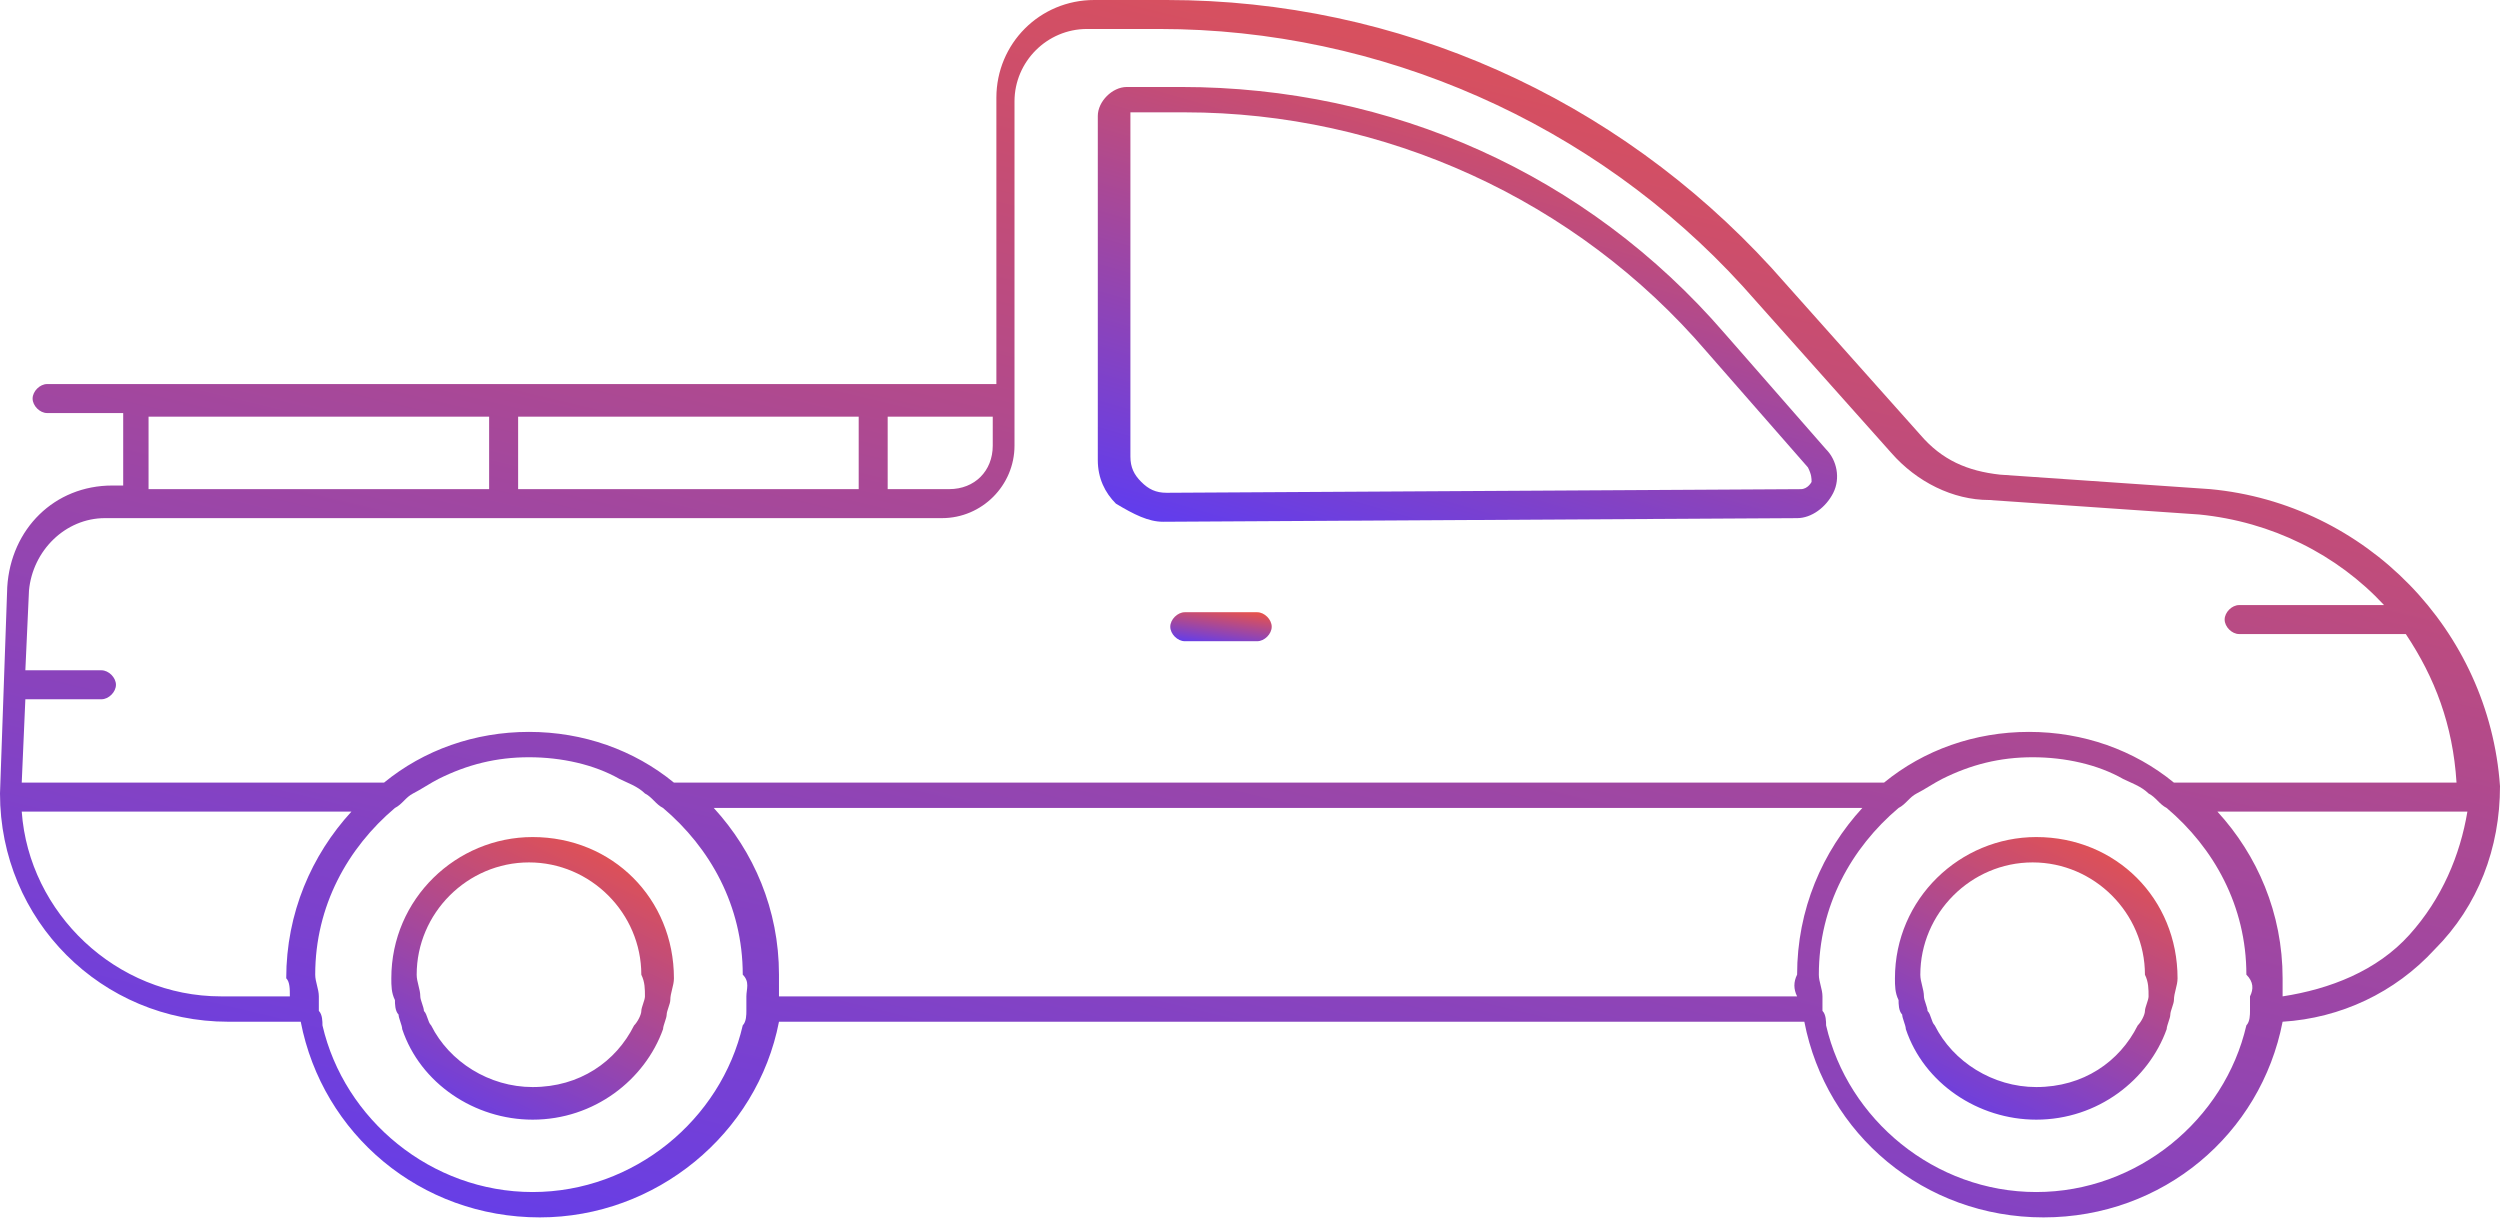 <svg width="140" height="69" viewBox="0 0 140 69" fill="none" xmlns="http://www.w3.org/2000/svg">
<path d="M123.768 27.391L112 26.58C110.174 26.377 108.754 25.768 107.536 24.348L99.217 15.014C90.493 5.478 78.319 0 65.333 0H61.275C58.232 0 55.797 2.435 55.797 5.478V21.507H2.638C2.232 21.507 1.826 21.913 1.826 22.319C1.826 22.725 2.232 23.131 2.638 23.131H6.899V27.189H6.29C3.043 27.189 0.609 29.623 0.406 32.87L0 44.435C0 51.536 5.681 57.217 12.783 57.217H16.841C18.058 63.507 23.536 68.174 30.232 68.174C36.725 68.174 42.406 63.507 43.623 57.217H101.043C102.261 63.507 107.739 68.174 114.435 68.174C121.13 68.174 126.609 63.507 127.826 57.217C131.072 57.014 134.116 55.594 136.348 53.159C138.783 50.725 140 47.478 140 44.029C139.391 35.304 132.493 28.203 123.768 27.391ZM49.71 23.333H55.594V24.956C55.594 26.377 54.58 27.391 53.159 27.391H49.71V23.333ZM29.015 23.333H48.087V27.391H29.015V23.333ZM8.319 23.333H27.391V27.391H8.319V23.333ZM1.42 39.159H5.681C6.087 39.159 6.493 38.754 6.493 38.348C6.493 37.942 6.087 37.536 5.681 37.536H1.42L1.623 33.072C1.826 30.841 3.652 29.015 5.884 29.015H7.304H28H48.696H52.754C54.986 29.015 56.812 27.188 56.812 24.956V5.681C56.812 3.449 58.638 1.623 60.87 1.623H64.927C77.304 1.623 89.275 6.899 97.594 16.029L105.913 25.362C107.333 26.985 109.362 28 111.391 28L123.159 28.812C127.217 29.217 130.87 31.044 133.507 33.884H125.391C124.985 33.884 124.58 34.29 124.58 34.696C124.58 35.101 124.985 35.507 125.391 35.507H134.725C136.348 37.942 137.362 40.58 137.565 43.826H121.739C119.507 42 116.667 40.986 113.623 40.986C110.58 40.986 107.739 42 105.507 43.826H37.739C35.507 42 32.667 40.986 29.623 40.986C26.58 40.986 23.739 42 21.507 43.826H1.217L1.42 39.159ZM16.232 55.797H12.377C6.493 55.797 1.623 51.13 1.217 45.449H19.681C17.449 47.884 16.029 51.13 16.029 54.783C16.232 54.986 16.232 55.391 16.232 55.797ZM41.797 55.797C41.797 56 41.797 56.406 41.797 56.609C41.797 56.812 41.797 57.217 41.594 57.42C40.377 62.696 35.507 66.754 29.826 66.754C24.145 66.754 19.275 62.696 18.058 57.42C18.058 57.217 18.058 56.812 17.855 56.609C17.855 56.406 17.855 56 17.855 55.797C17.855 55.391 17.652 54.986 17.652 54.58C17.652 50.725 19.478 47.478 22.116 45.246C22.522 45.044 22.725 44.638 23.13 44.435C23.536 44.232 24.145 43.826 24.551 43.623C26.174 42.812 27.797 42.406 29.623 42.406C31.449 42.406 33.275 42.812 34.696 43.623C35.102 43.826 35.71 44.029 36.116 44.435C36.522 44.638 36.725 45.044 37.13 45.246C39.768 47.478 41.594 50.725 41.594 54.58C42 54.986 41.797 55.391 41.797 55.797ZM100.638 55.797H43.623C43.623 55.391 43.623 54.986 43.623 54.58C43.623 50.928 42.203 47.681 39.971 45.246H104.29C102.058 47.681 100.638 50.928 100.638 54.58C100.435 54.986 100.435 55.391 100.638 55.797ZM126 55.797C126 56 126 56.406 126 56.609C126 56.812 126 57.217 125.797 57.42C124.58 62.696 119.71 66.754 114.029 66.754C108.348 66.754 103.478 62.696 102.261 57.42C102.261 57.217 102.261 56.812 102.058 56.609C102.058 56.406 102.058 56 102.058 55.797C102.058 55.391 101.855 54.986 101.855 54.58C101.855 50.725 103.681 47.478 106.319 45.246C106.725 45.044 106.928 44.638 107.333 44.435C107.739 44.232 108.348 43.826 108.754 43.623C110.377 42.812 112 42.406 113.826 42.406C115.652 42.406 117.478 42.812 118.899 43.623C119.304 43.826 119.913 44.029 120.319 44.435C120.725 44.638 120.928 45.044 121.333 45.246C123.971 47.478 125.797 50.725 125.797 54.58C126.203 54.986 126.203 55.391 126 55.797ZM134.928 52.348C133.101 54.377 130.464 55.391 127.826 55.797C127.826 55.391 127.826 55.188 127.826 54.783C127.826 51.13 126.406 47.884 124.174 45.449H138.174C137.768 47.884 136.754 50.319 134.928 52.348Z" fill="url(#paint0_linear_0_1250)"/>
<path d="M114.03 46.875C109.769 46.875 106.117 50.324 106.117 54.788C106.117 55.194 106.117 55.6 106.32 56.005C106.32 56.208 106.32 56.614 106.523 56.817C106.523 57.02 106.726 57.426 106.726 57.629C107.74 60.672 110.784 62.701 114.03 62.701C117.48 62.701 120.32 60.469 121.335 57.629C121.335 57.426 121.538 57.02 121.538 56.817C121.538 56.614 121.74 56.208 121.74 56.005C121.74 55.6 121.943 55.194 121.943 54.788C121.943 50.324 118.494 46.875 114.03 46.875ZM120.32 55.803C120.32 56.005 120.117 56.411 120.117 56.614C120.117 56.817 119.914 57.223 119.711 57.426C118.697 59.455 116.668 60.875 114.03 60.875C111.596 60.875 109.364 59.455 108.349 57.426C108.146 57.223 108.146 56.817 107.943 56.614C107.943 56.411 107.74 56.005 107.74 55.803C107.74 55.397 107.538 54.991 107.538 54.585C107.538 51.136 110.378 48.295 113.827 48.295C117.277 48.295 120.117 51.136 120.117 54.585C120.32 54.991 120.32 55.397 120.32 55.803Z" fill="url(#paint1_linear_0_1250)"/>
<path d="M29.827 46.875C25.566 46.875 21.914 50.324 21.914 54.788C21.914 55.194 21.914 55.6 22.117 56.005C22.117 56.208 22.117 56.614 22.32 56.817C22.32 57.02 22.523 57.426 22.523 57.629C23.537 60.672 26.581 62.701 29.827 62.701C33.276 62.701 36.117 60.469 37.132 57.629C37.132 57.426 37.334 57.02 37.334 56.817C37.334 56.614 37.537 56.208 37.537 56.005C37.537 55.6 37.74 55.194 37.74 54.788C37.74 50.324 34.291 46.875 29.827 46.875ZM36.117 55.803C36.117 56.005 35.914 56.411 35.914 56.614C35.914 56.817 35.711 57.223 35.508 57.426C34.494 59.455 32.465 60.875 29.827 60.875C27.392 60.875 25.16 59.455 24.146 57.426C23.943 57.223 23.943 56.817 23.74 56.614C23.74 56.411 23.537 56.005 23.537 55.803C23.537 55.397 23.334 54.991 23.334 54.585C23.334 51.136 26.175 48.295 29.624 48.295C33.074 48.295 35.914 51.136 35.914 54.585C36.117 54.991 36.117 55.397 36.117 55.803Z" fill="url(#paint2_linear_0_1250)"/>
<path d="M65.129 29.219L100.636 29.016C101.448 29.016 102.259 28.407 102.665 27.596C103.071 26.784 102.868 25.77 102.259 25.161L96.578 18.668C88.868 9.741 77.911 4.871 66.143 4.871H63.1C62.288 4.871 61.477 5.683 61.477 6.494V25.77C61.477 26.784 61.882 27.596 62.491 28.204C63.505 28.813 64.317 29.219 65.129 29.219ZM63.303 6.291H66.346C77.506 6.291 88.259 11.161 95.564 19.683L101.245 26.175C101.448 26.581 101.448 26.784 101.448 26.987C101.448 26.987 101.245 27.393 100.839 27.393L65.332 27.596C64.723 27.596 64.317 27.393 63.911 26.987C63.506 26.581 63.303 26.175 63.303 25.567V6.291Z" fill="url(#paint3_linear_0_1250)"/>
<path d="M70.405 34.285H66.347C65.941 34.285 65.535 34.691 65.535 35.097C65.535 35.502 65.941 35.908 66.347 35.908H70.405C70.811 35.908 71.216 35.502 71.216 35.097C71.216 34.691 70.811 34.285 70.405 34.285Z" fill="url(#paint4_linear_0_1250)"/>
<defs>
<linearGradient id="paint0_linear_0_1250" x1="0" y1="68.174" x2="25.11" y2="-36.574" gradientUnits="userSpaceOnUse">
<stop stop-color="#5D3CF2"/>
<stop offset="1" stop-color="#FD5631"/>
</linearGradient>
<linearGradient id="paint1_linear_0_1250" x1="106.117" y1="62.701" x2="116.306" y2="42.003" gradientUnits="userSpaceOnUse">
<stop stop-color="#5D3CF2"/>
<stop offset="1" stop-color="#FD5631"/>
</linearGradient>
<linearGradient id="paint2_linear_0_1250" x1="21.914" y1="62.701" x2="32.103" y2="42.003" gradientUnits="userSpaceOnUse">
<stop stop-color="#5D3CF2"/>
<stop offset="1" stop-color="#FD5631"/>
</linearGradient>
<linearGradient id="paint3_linear_0_1250" x1="61.477" y1="29.219" x2="72.044" y2="-7.281" gradientUnits="userSpaceOnUse">
<stop stop-color="#5D3CF2"/>
<stop offset="1" stop-color="#FD5631"/>
</linearGradient>
<linearGradient id="paint4_linear_0_1250" x1="65.535" y1="35.908" x2="65.899" y2="33.322" gradientUnits="userSpaceOnUse">
<stop stop-color="#5D3CF2"/>
<stop offset="1" stop-color="#FD5631"/>
</linearGradient>
</defs>
</svg>
